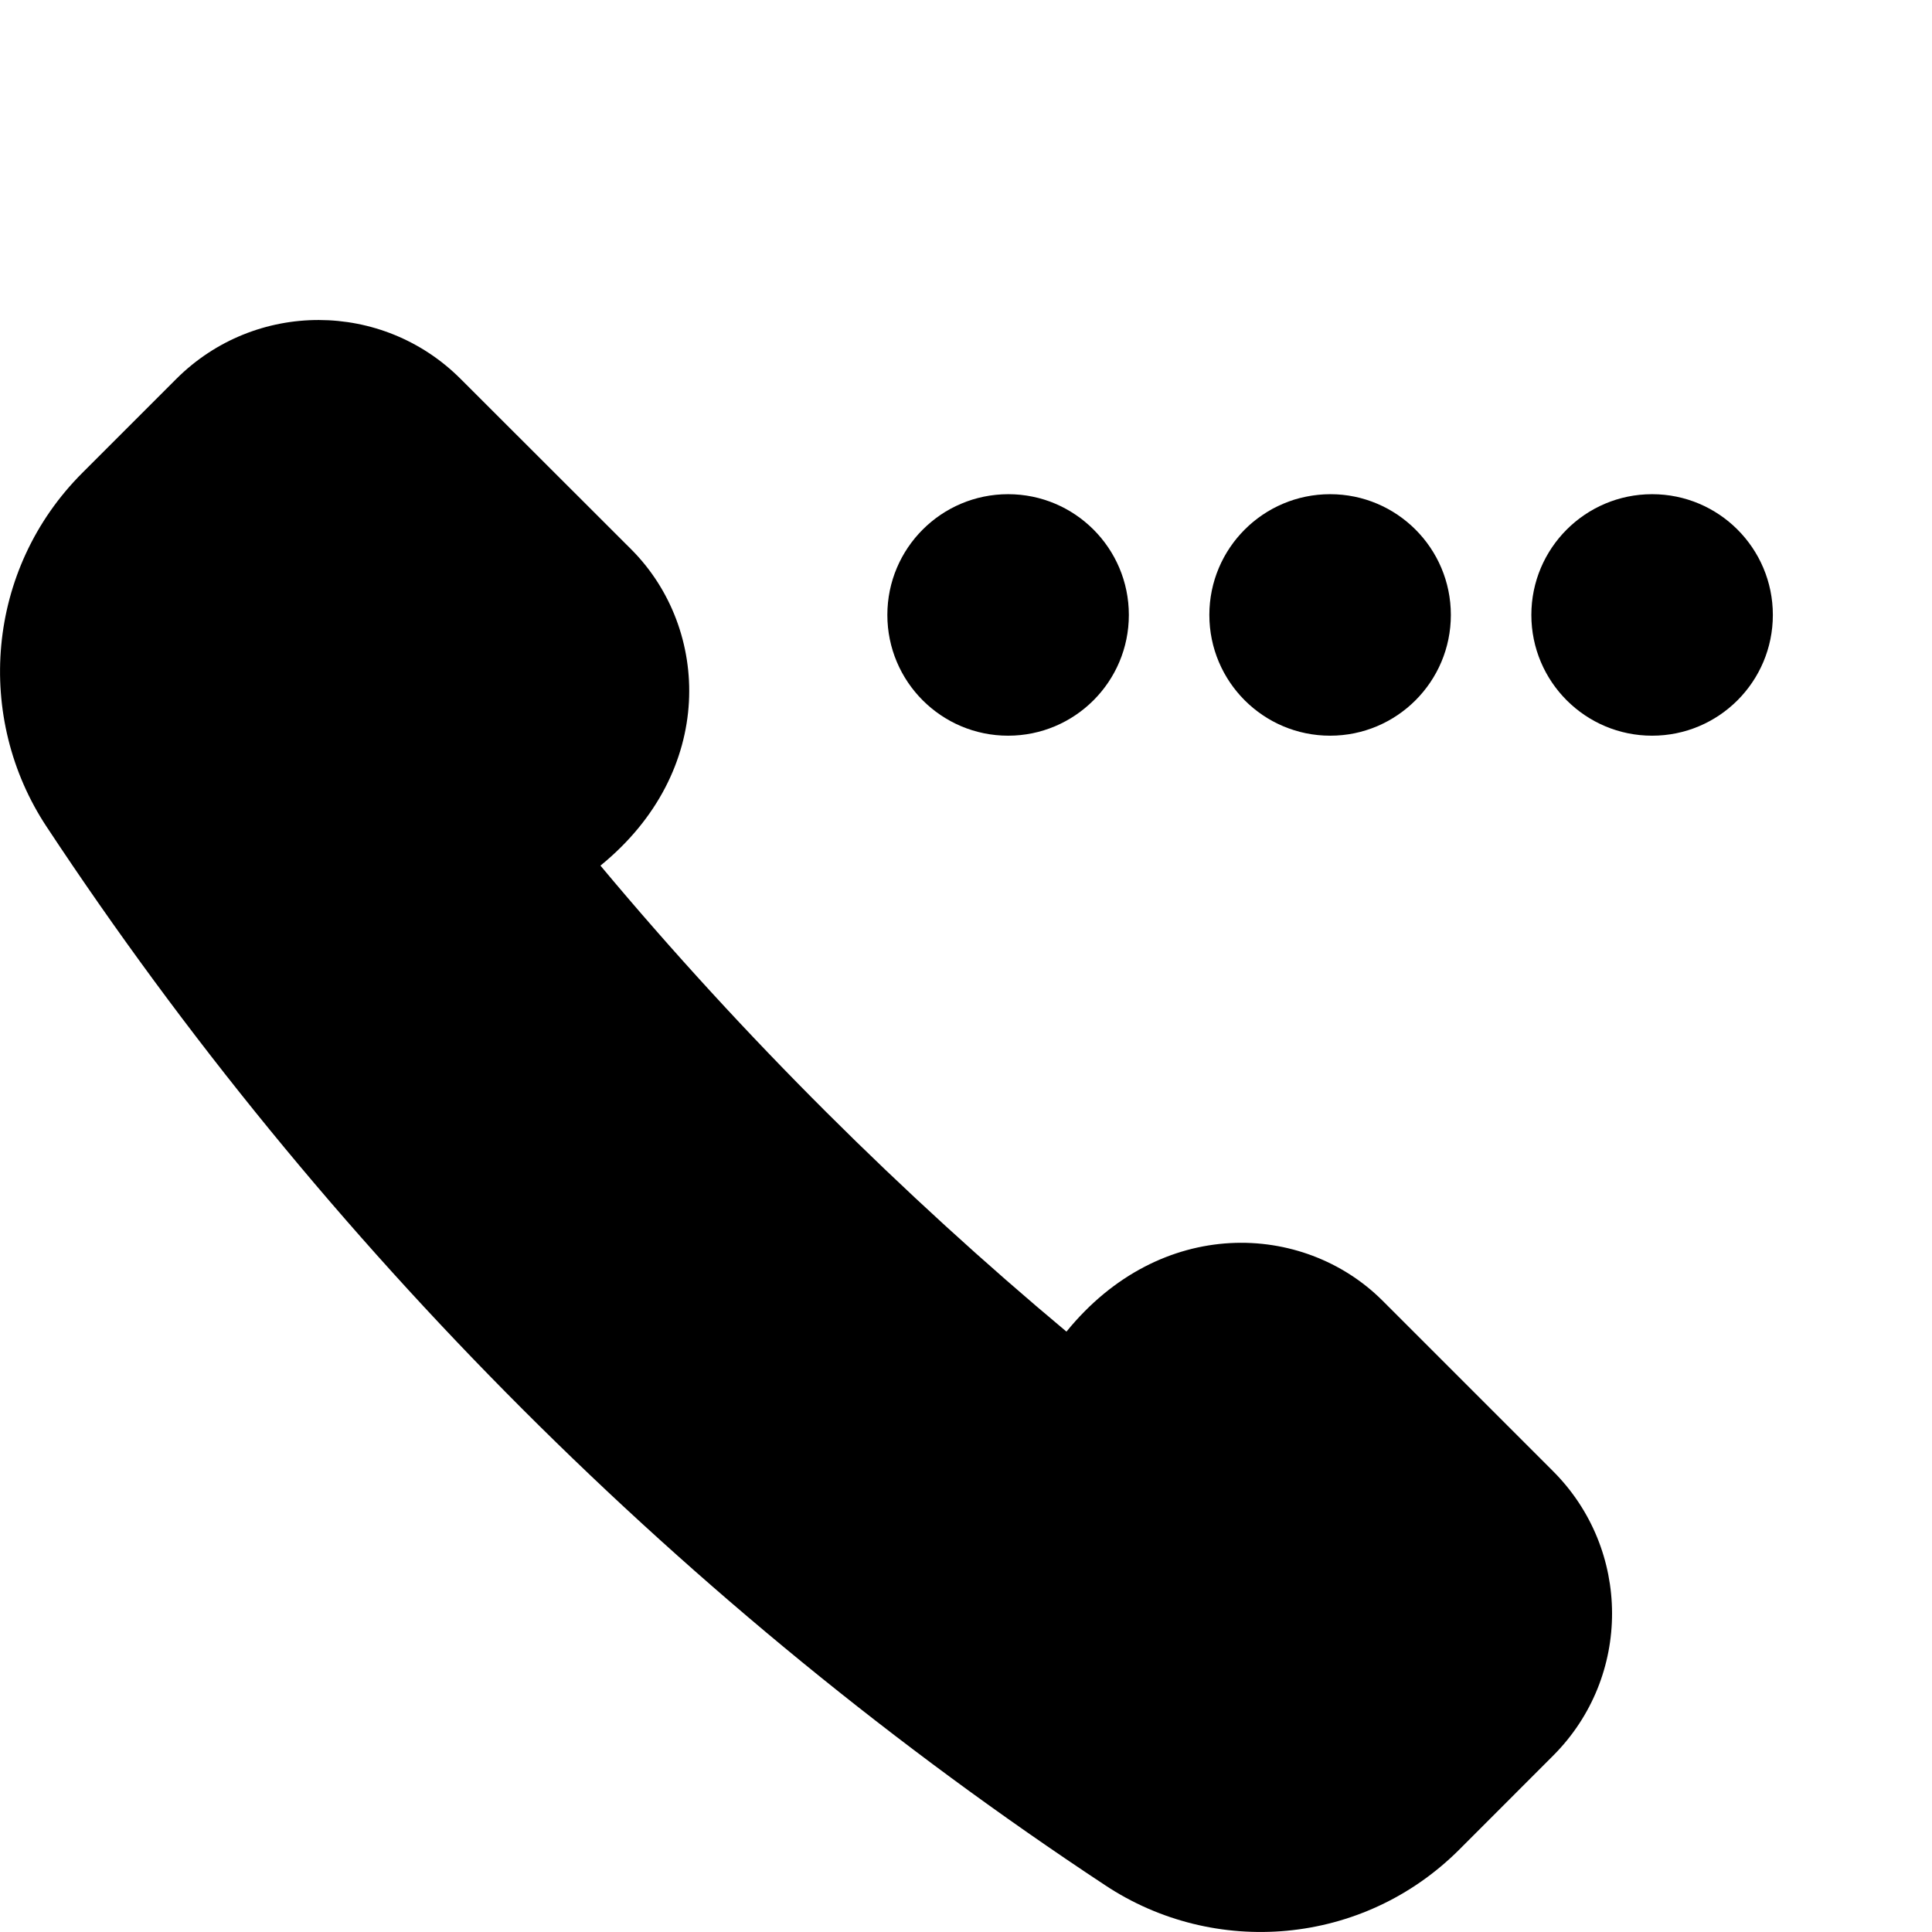 <?xml version="1.0" encoding="utf-8"?>
<!-- Generator: Adobe Illustrator 19.2.1, SVG Export Plug-In . SVG Version: 6.00 Build 0)  -->
<svg version="1.1" xmlns="http://www.w3.org/2000/svg" xmlns:xlink="http://www.w3.org/1999/xlink" x="0px" y="0px" width="24px"
	 height="24px" viewBox="0 0 24 24" enable-background="new 0 0 24 24" xml:space="preserve">
<g id="Filled_Icons_1_">
	<g id="Filled_Icons">
		<g>
			<g>
				<circle cx="12.523" cy="7.639" r="1.5"/>
				<circle cx="16.523" cy="7.639" r="1.5"/>
				<circle cx="20.523" cy="7.639" r="1.5"/>
			</g>
			<path d="M0.581,10.273c3.423,5.185,7.955,9.719,13.146,13.145c1.353,0.899,3.201,0.76,4.404-0.445l1.163-1.164
				c0.98-0.981,0.972-2.562-0.003-3.535l-2.121-2.121c-0.98-0.974-2.751-1.051-3.922,0.389c-2.019-1.687-3.999-3.646-5.789-5.789
				c1.439-1.171,1.362-2.941,0.389-3.922L5.725,4.71C4.753,3.734,3.172,3.728,2.191,4.706L1.027,5.87
				C-0.178,7.071-0.316,8.92,0.581,10.273z"/>
		</g>
	</g>
	<g id="New_icons">
	</g>
</g>
<g id="Invisible_Shape">
	<rect fill="none" width="24" height="24"/>
</g>
</svg>
